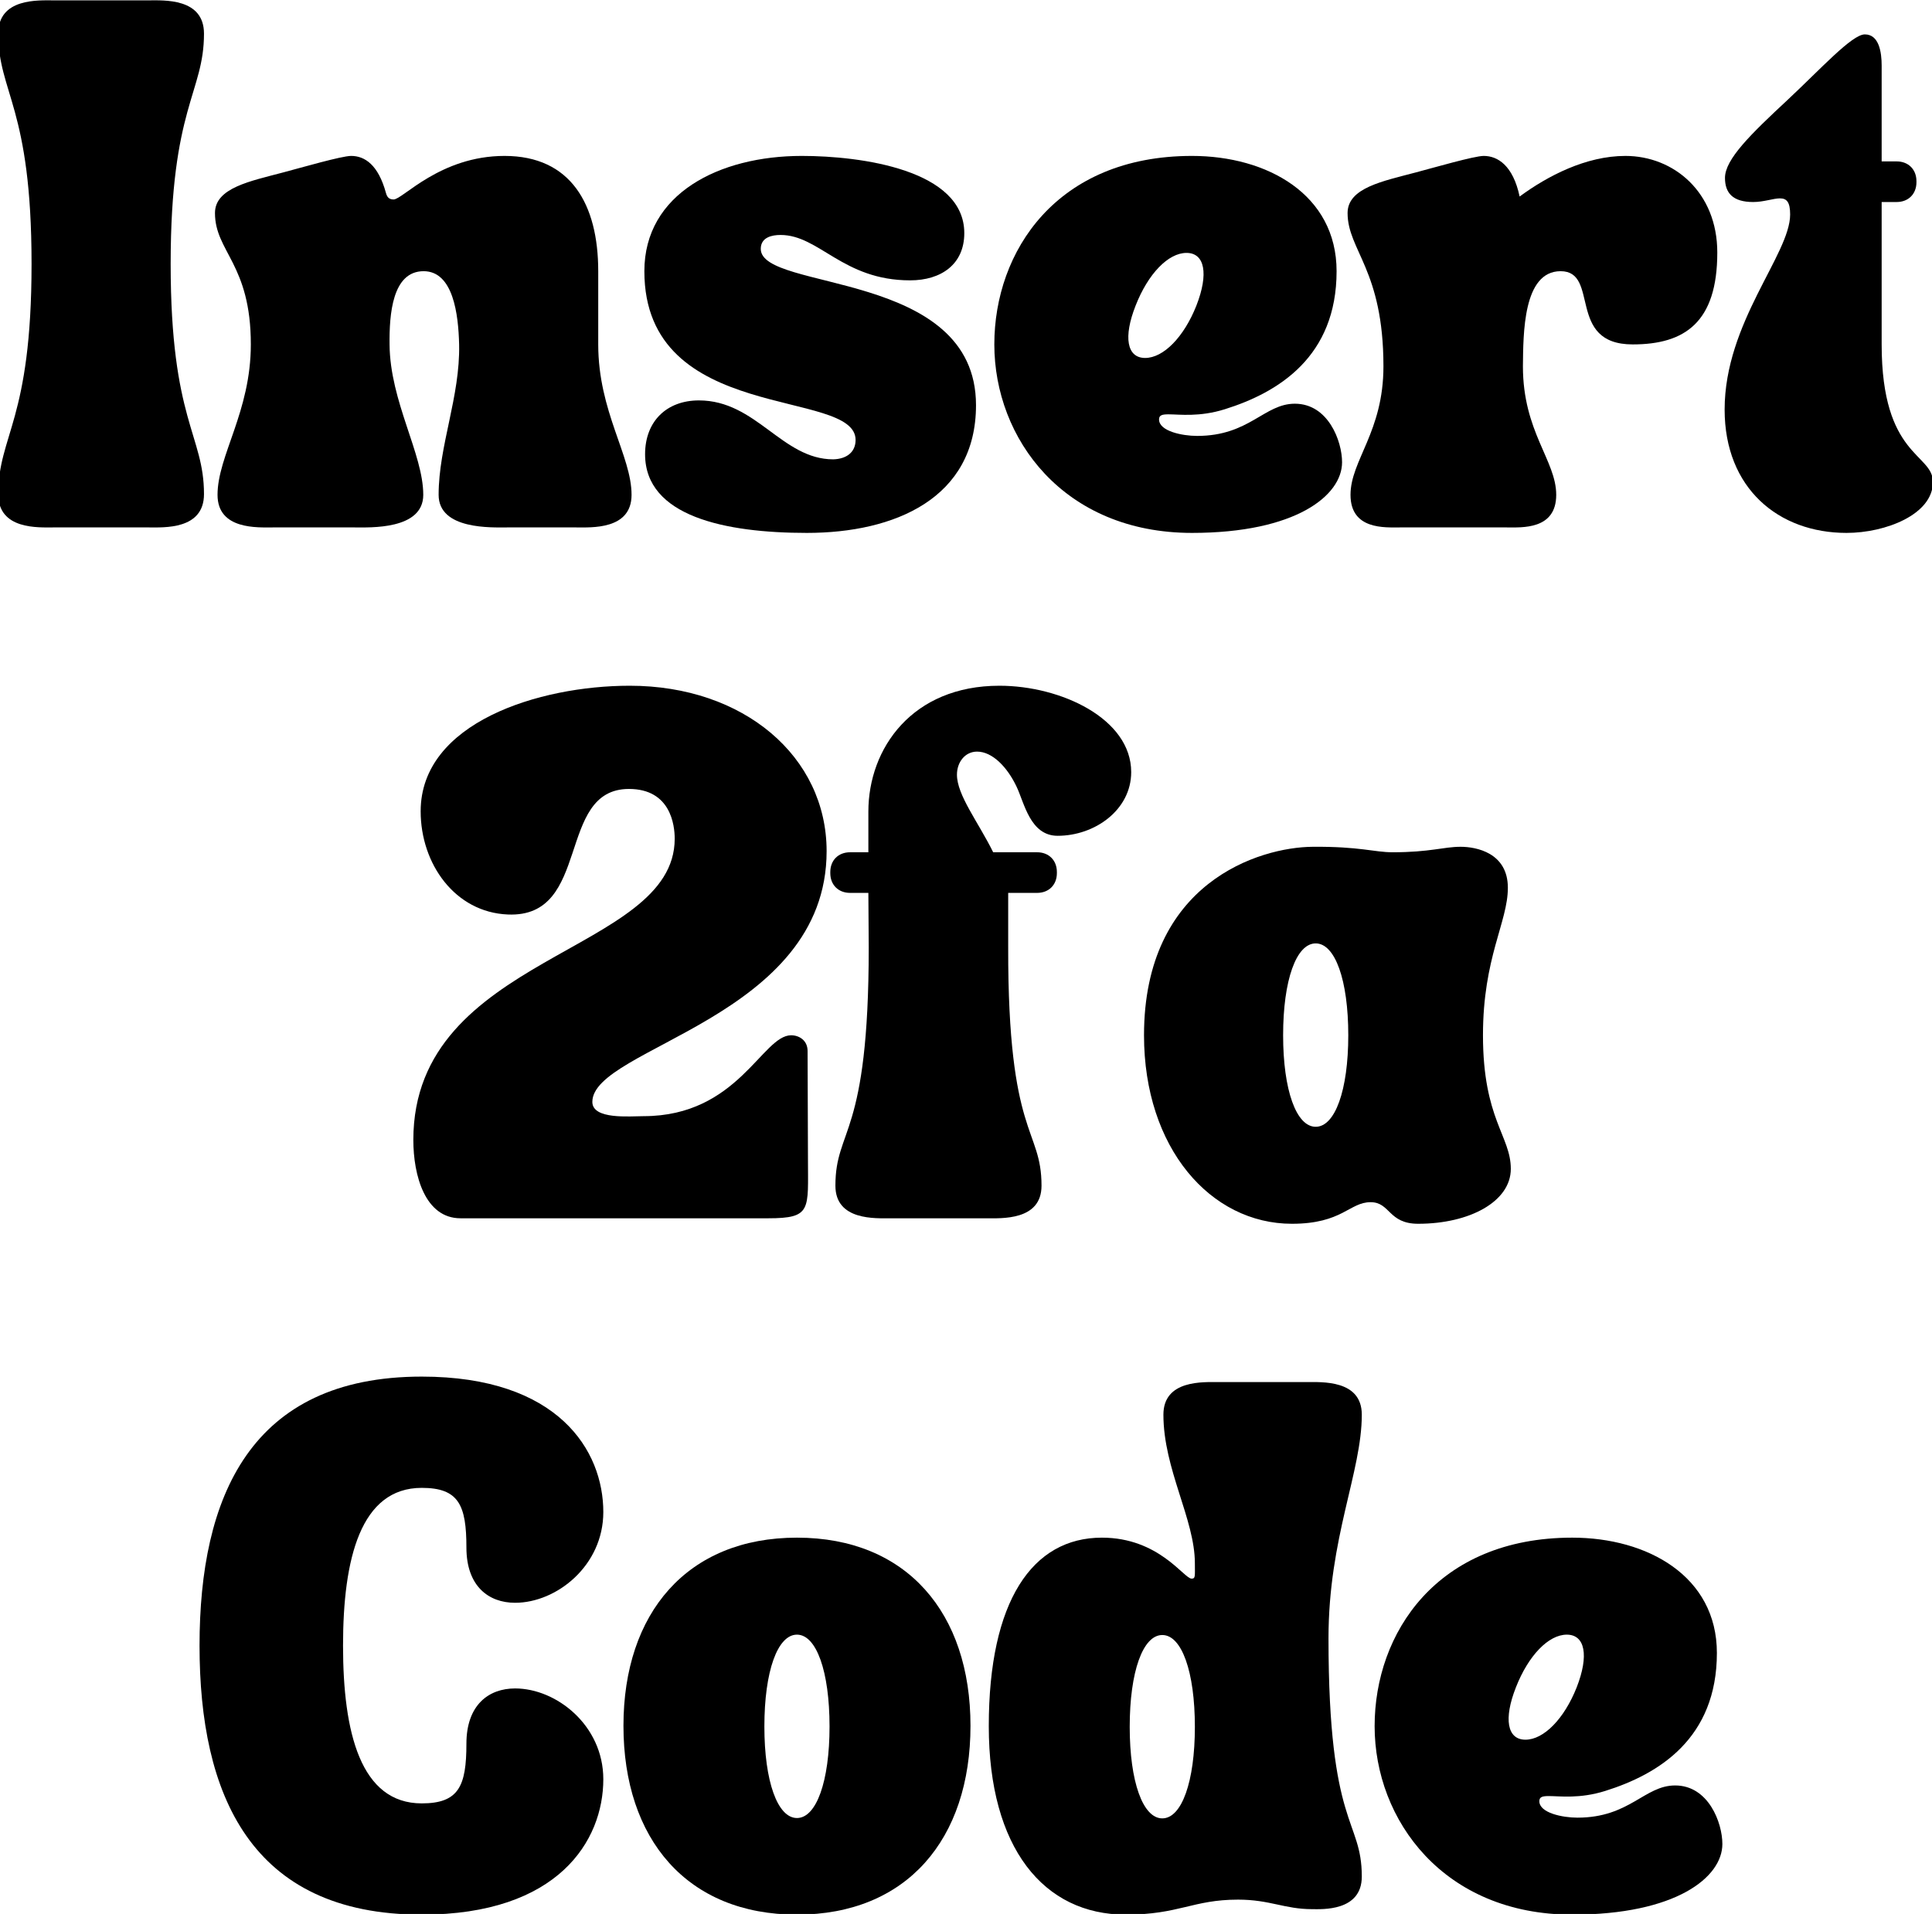 <svg width="433" height="429" viewBox="0 0 433 429" fill="none" xmlns="http://www.w3.org/2000/svg">
<g clip-path="url(#clip0_470_38)">
<path d="M7.072 59.147C7.072 94.344 -0.392 97.464 -0.392 110.756C-0.392 118.792 8.634 118.219 12.077 118.219H33.244C36.692 118.219 45.718 118.792 45.718 110.756C45.718 97.464 38.249 94.344 38.249 59.147C38.249 23.954 45.718 20.834 45.718 7.542C45.718 -0.494 36.692 0.079 33.244 0.079H12.077C8.634 0.079 -0.392 -0.494 -0.392 7.542C-0.392 20.834 7.072 23.954 7.072 59.147Z" fill="black"/>
<path d="M48.18 47.746C48.18 56.444 56.217 59.147 56.217 77.199C56.217 92.293 48.753 102.141 48.753 110.917C48.753 118.792 57.779 118.22 61.222 118.22H79.435C82.883 118.22 94.862 118.792 94.862 110.917C94.862 101.73 87.394 89.996 87.31 77.199C87.232 70.553 87.888 60.787 94.941 60.787C101.586 60.787 102.737 70.47 102.899 77.199C103.149 88.928 98.305 99.923 98.305 110.917C98.305 118.792 110.284 118.22 113.732 118.22H129.071C132.519 118.22 141.545 118.792 141.545 110.917C141.545 102.141 134.076 92.293 134.076 77.199V60.787C134.076 45.777 127.925 34.949 113.076 34.949C98.633 34.949 90.263 44.709 88.217 44.709C87.149 44.709 86.737 44.136 86.493 43.23C84.769 36.917 81.732 34.949 78.696 34.949C76.566 34.949 67.54 37.574 63.519 38.636C56.133 40.605 48.18 42.084 48.18 47.746Z" fill="black"/>
<path d="M191.754 98.61C191.754 101.319 189.785 102.876 186.748 102.959C175.264 102.959 169.519 89.751 156.639 89.751C149.42 89.751 144.576 94.428 144.576 101.813C144.576 115.756 162.545 119.449 180.842 119.449C200.451 119.449 218.743 111.74 218.743 90.819C218.743 60.381 170.504 65.386 170.504 55.787C170.504 53.162 173.045 52.667 174.936 52.667C183.629 52.667 188.884 62.839 203.978 62.839C210.951 62.839 216.118 59.23 216.118 52.256C216.118 38.063 192.983 34.949 179.691 34.949C161.233 34.949 144.415 43.397 144.415 60.787C144.415 95.246 191.754 86.881 191.754 98.61Z" fill="black"/>
<path d="M222.848 77.199C222.848 98.282 238.353 119.449 267.15 119.449C290.368 119.449 300.785 111.084 300.785 103.615C300.785 98.855 297.671 90.49 290.202 90.49C283.311 90.49 280.03 97.709 268.301 97.709C264.936 97.709 259.764 96.641 259.764 94.016C259.764 93.032 260.504 92.871 261.9 92.871C264.358 92.871 268.79 93.527 274.535 91.72C286.592 87.944 299.556 79.907 299.556 60.787C299.556 43.558 283.967 34.949 267.15 34.949C236.796 34.949 222.848 56.36 222.848 77.199ZM254.514 68.501C257.306 61.365 261.816 56.688 265.921 56.688C270.02 56.688 270.926 61.365 268.134 68.501C265.342 75.558 260.749 80.235 256.65 80.235C252.546 80.235 251.728 75.558 254.514 68.501Z" fill="black"/>
<path d="M302.021 47.746C302.021 56.115 310.057 60.459 310.057 82.121C310.057 96.808 302.677 103.204 302.677 110.917C302.677 118.792 310.385 118.22 313.833 118.22H337.625C341.073 118.22 348.781 118.792 348.781 110.917C348.781 103.204 341.317 96.808 341.317 82.121C341.401 74.819 341.317 60.787 349.765 60.787C358.63 60.787 351 77.199 365.927 77.199C377.578 77.199 384.88 72.277 384.88 56.605C384.88 43.069 375.119 34.949 364.286 34.949C355.427 34.949 346.812 39.459 340.578 44.053C339.104 37.079 335.656 34.949 332.536 34.949C330.406 34.949 321.38 37.574 317.359 38.636C309.974 40.605 302.021 42.084 302.021 47.746Z" fill="black"/>
<path d="M413.842 119.449C422.54 119.449 433.207 115.35 433.207 108.048C433.207 101.563 421.717 102.469 421.717 77.199V45.282H425.082C427.707 45.282 429.514 43.48 429.514 40.855V40.605C429.514 37.98 427.707 36.178 425.082 36.178H421.717V14.683C421.717 11.73 421.144 7.709 417.946 7.709C415.071 7.709 408.097 15.417 400.717 22.313C392.431 30.021 386.603 35.683 386.603 39.87C386.603 43.23 388.326 45.282 392.92 45.282C395.3 45.282 397.436 44.464 398.91 44.464C400.389 44.464 401.207 45.204 401.207 48.074C401.207 57.016 386.524 72.277 386.524 91.803C386.524 109.443 398.582 119.449 413.842 119.449Z" fill="black"/>
<path d="M103.221 273.075H172.137C181.981 273.075 181.08 271.189 181.08 259.7C181.08 252.809 180.997 241.898 180.997 235.58C180.997 233.2 179.111 232.054 177.304 232.054C170.825 232.054 165.408 250.184 144.241 250.184C141.205 250.184 132.757 251.007 132.757 246.986C132.757 234.762 185.262 228.2 185.262 190.788C185.262 169.617 166.721 153.705 141.127 153.705C120.778 153.705 94.278 161.992 94.278 181.846C94.278 193.658 101.991 204.486 113.804 204.981C132.674 205.799 124.554 176.84 140.96 176.84C150.314 176.84 151.215 184.96 151.215 187.997C151.215 213.84 92.637 213.84 92.637 255.518C92.637 263.476 95.262 273.075 103.221 273.075Z" fill="black"/>
<path d="M190.514 200.137H194.618L194.701 212.361C194.701 255.106 187.232 252.726 187.232 265.773C187.232 273.648 196.258 273.075 199.701 273.075H220.951C224.399 273.075 233.425 273.648 233.425 265.773C233.425 252.726 225.873 255.106 225.956 212.361C225.956 207.278 225.956 203.174 225.956 203.174C225.956 202.189 225.956 201.372 225.956 200.137H232.441C235.066 200.137 236.868 198.335 236.868 195.71V195.46C236.868 192.835 235.066 191.033 232.441 191.033H222.592C219.227 184.221 214.472 178.231 214.472 173.637C214.472 170.851 216.274 168.471 218.982 168.471C222.43 168.471 225.795 171.997 227.842 176.346C229.566 179.955 230.878 187.34 237.034 187.34C245.399 187.34 253.524 181.518 253.524 173.064C253.524 161.085 237.769 153.705 223.987 153.705C204.461 153.705 194.618 167.731 194.618 181.924V191.033H190.514C187.889 191.033 186.086 192.835 186.086 195.46V195.71C186.086 198.335 187.889 200.137 190.514 200.137Z" fill="black"/>
<path d="M256.396 232.054C256.396 257.325 271.328 274.304 289.541 274.304C300.864 274.304 302.422 269.466 307.177 269.466C311.609 269.466 311.119 274.304 317.843 274.304C329.411 274.304 338.604 269.299 338.604 261.997C338.604 254.617 332.364 250.841 332.364 232.054C332.364 214.58 337.942 206.7 337.942 198.992C337.942 191.117 330.807 189.804 327.359 189.804C323.505 189.804 320.552 191.033 312.104 191.033C308 191.033 304.802 189.721 294.218 189.804C282.239 189.882 256.396 197.841 256.396 232.054ZM294.875 211.46C299.218 211.46 302.177 219.663 302.177 232.054C302.177 244.361 299.218 252.565 294.875 252.565C290.526 252.565 287.573 244.361 287.573 232.054C287.573 219.663 290.526 211.46 294.875 211.46Z" fill="black"/>
<path d="M94.522 429.16C125.126 429.16 135.215 412.587 135.215 398.806C135.215 386.743 124.715 378.457 115.444 378.457C109.537 378.457 104.532 382.15 104.532 390.847C104.532 400.363 102.808 404.222 94.522 404.222C80.819 404.222 76.881 388.384 76.881 368.858C76.881 349.332 80.819 333.499 94.522 333.499C102.808 333.499 104.532 337.358 104.532 346.874C104.532 355.571 109.537 359.259 115.444 359.259C124.715 359.259 135.215 350.972 135.215 338.915C135.215 325.129 125.126 308.561 94.522 308.561C56.043 308.561 44.72 335.634 44.72 368.858C44.72 402.087 56.043 429.16 94.522 429.16Z" fill="black"/>
<path d="M178.614 429.16C203.229 429.16 217.505 412.259 217.505 386.827C217.505 361.556 203.229 344.66 178.614 344.66C154.005 344.66 139.729 361.556 139.729 386.827C139.729 412.259 154.005 429.16 178.614 429.16ZM171.312 386.993C171.312 374.603 174.265 366.4 178.614 366.4C182.963 366.4 185.917 374.603 185.917 386.993C185.917 399.296 182.963 407.504 178.614 407.504C174.265 407.504 171.312 399.296 171.312 386.993Z" fill="black"/>
<path d="M252.29 429.16C264.269 429.16 267.305 425.795 277.477 425.795C284.613 425.795 287.899 427.931 294.05 427.931C296.186 427.931 305.206 428.504 305.206 420.629C305.206 407.582 297.743 409.962 297.743 367.217C297.743 344.66 305.206 329.972 305.206 317.092C305.206 309.217 296.186 309.79 292.738 309.79H273.212C269.764 309.79 260.743 309.217 260.743 317.092C260.743 329.316 267.795 340.556 267.795 350.399C267.795 353.269 267.962 353.847 267.061 353.847C265.337 353.847 259.758 344.66 246.956 344.66C231.368 344.66 221.607 358.853 221.607 386.91C221.607 414.228 233.915 429.16 252.29 429.16ZM253.191 387.071C253.191 374.686 256.144 366.483 260.493 366.483C264.842 366.483 267.795 374.686 267.795 387.071C267.795 399.379 264.842 407.582 260.493 407.582C256.144 407.582 253.191 399.379 253.191 387.071Z" fill="black"/>
<path d="M308.081 386.91C308.081 407.993 323.586 429.16 352.383 429.16C375.601 429.16 386.018 420.796 386.018 413.327C386.018 408.566 382.903 400.202 375.435 400.202C368.544 400.202 365.263 407.421 353.534 407.421C350.169 407.421 344.997 406.353 344.997 403.728C344.997 402.743 345.737 402.582 347.133 402.582C349.591 402.582 354.023 403.238 359.768 401.431C371.825 397.655 384.789 389.618 384.789 370.499C384.789 353.27 369.2 344.66 352.383 344.66C322.028 344.66 308.081 366.072 308.081 386.91ZM339.747 378.212C342.539 371.077 347.049 366.4 351.153 366.4C355.252 366.4 356.159 371.077 353.367 378.212C350.575 385.27 345.982 389.947 341.883 389.947C337.778 389.947 336.961 385.27 339.747 378.212Z" fill="black"/>
</g>
<defs>
<clipPath id="clip0_470_38">
<rect width="433" height="429" fill="white"/>
</clipPath>
</defs>
</svg>
